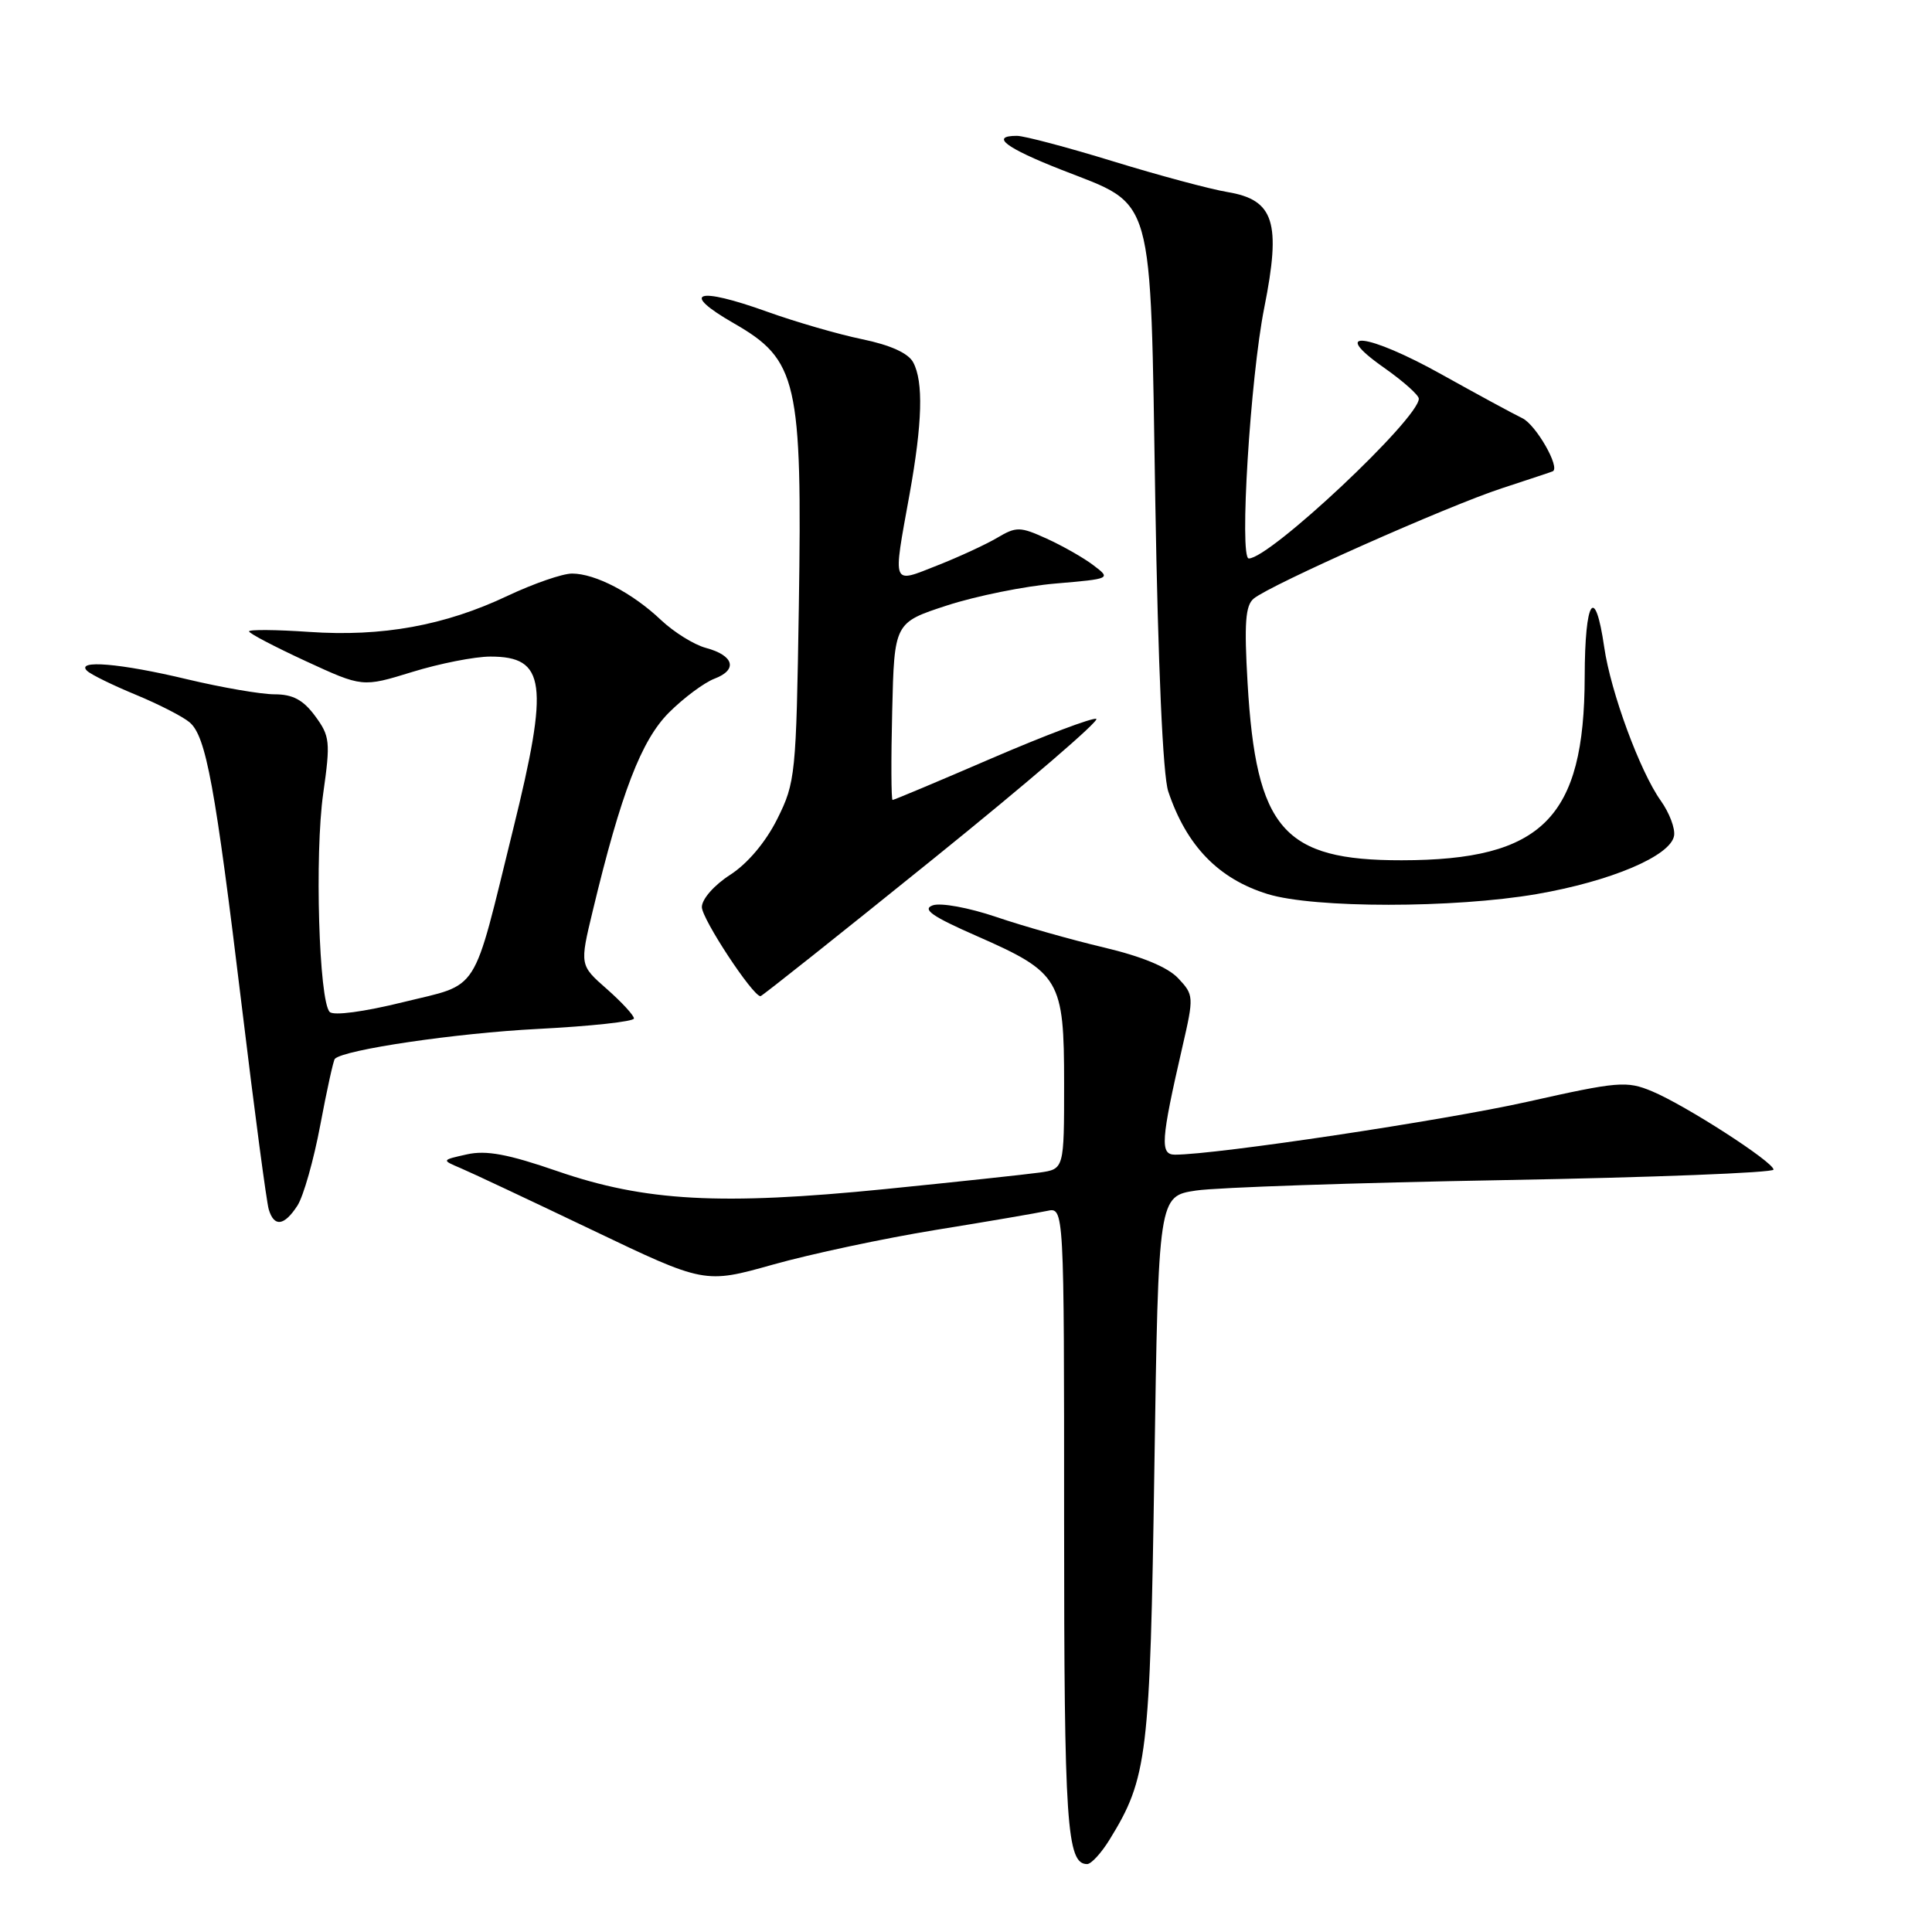 <?xml version="1.0" encoding="UTF-8" standalone="no"?>
<!DOCTYPE svg PUBLIC "-//W3C//DTD SVG 1.1//EN" "http://www.w3.org/Graphics/SVG/1.1/DTD/svg11.dtd" >
<svg xmlns="http://www.w3.org/2000/svg" xmlns:xlink="http://www.w3.org/1999/xlink" version="1.1" viewBox="0 0 256 256">
 <g >
 <path fill="currentColor"
d=" M 147.03 243.75 C 152.05 235.60 152.39 232.71 152.96 194.50 C 153.50 158.50 153.50 158.50 158.50 157.75 C 161.25 157.34 179.59 156.72 199.25 156.37 C 218.91 156.02 235.00 155.39 235.00 154.98 C 235.00 153.97 223.35 146.46 218.90 144.60 C 215.54 143.20 214.43 143.29 202.35 146.00 C 191.24 148.48 161.21 152.99 155.70 153.00 C 153.69 153.00 153.81 151.17 156.68 138.69 C 158.21 132.05 158.19 131.83 156.12 129.63 C 154.74 128.15 151.29 126.73 146.25 125.54 C 141.99 124.53 135.58 122.72 132.00 121.50 C 128.37 120.27 124.66 119.59 123.60 119.96 C 122.14 120.48 123.50 121.43 129.45 124.04 C 140.47 128.88 141.00 129.79 141.00 143.59 C 141.00 154.91 141.00 154.91 137.75 155.37 C 135.96 155.62 126.75 156.61 117.28 157.56 C 95.48 159.74 85.47 159.19 73.87 155.19 C 67.30 152.92 64.42 152.39 61.87 152.96 C 58.50 153.71 58.50 153.71 61.00 154.77 C 62.38 155.35 70.22 159.04 78.44 162.97 C 93.37 170.11 93.37 170.11 102.44 167.56 C 107.42 166.16 117.12 164.09 124.00 162.97 C 130.88 161.86 137.51 160.72 138.75 160.45 C 141.00 159.96 141.00 159.96 141.00 201.55 C 141.00 241.77 141.35 247.00 144.05 247.00 C 144.59 247.00 145.93 245.54 147.03 243.75 Z  M 39.41 159.75 C 40.21 158.51 41.57 153.71 42.44 149.07 C 43.31 144.43 44.18 140.49 44.37 140.30 C 45.58 139.08 60.49 136.89 71.25 136.34 C 78.26 135.98 84.00 135.36 84.00 134.95 C 84.00 134.54 82.38 132.79 80.41 131.05 C 76.81 127.89 76.81 127.89 78.54 120.70 C 82.29 105.08 84.97 98.09 88.64 94.42 C 90.59 92.47 93.31 90.45 94.67 89.93 C 97.79 88.75 97.26 86.85 93.53 85.85 C 91.97 85.43 89.30 83.77 87.59 82.16 C 83.81 78.57 78.88 76.00 75.80 76.00 C 74.53 76.00 70.70 77.33 67.28 78.94 C 58.95 82.89 50.64 84.40 40.95 83.73 C 36.58 83.43 33.00 83.40 33.00 83.66 C 33.00 83.92 36.38 85.69 40.51 87.60 C 48.03 91.07 48.03 91.07 54.62 89.04 C 58.24 87.92 62.91 87.00 64.98 87.00 C 72.31 87.00 72.78 90.50 68.00 109.85 C 62.50 132.16 63.72 130.25 53.38 132.80 C 48.23 134.07 44.21 134.61 43.69 134.09 C 42.26 132.66 41.68 113.19 42.83 105.12 C 43.80 98.27 43.72 97.54 41.75 94.87 C 40.17 92.73 38.79 92.00 36.38 92.00 C 34.59 92.00 29.39 91.10 24.81 90.01 C 15.97 87.89 9.95 87.38 11.55 88.90 C 12.07 89.39 14.97 90.81 18.00 92.06 C 21.02 93.31 24.23 94.95 25.12 95.71 C 27.30 97.55 28.50 104.05 32.06 133.50 C 33.72 147.25 35.32 159.29 35.61 160.25 C 36.32 162.63 37.66 162.45 39.41 159.75 Z  M 123.68 113.79 C 136.09 103.78 145.80 95.43 145.26 95.25 C 144.73 95.08 138.51 97.42 131.45 100.46 C 124.39 103.51 118.46 106.00 118.27 106.00 C 118.09 106.00 118.06 100.71 118.22 94.25 C 118.50 82.50 118.50 82.50 125.50 80.22 C 129.35 78.97 135.82 77.66 139.87 77.32 C 147.22 76.69 147.23 76.68 144.87 74.89 C 143.57 73.90 140.78 72.32 138.69 71.37 C 135.17 69.77 134.67 69.76 132.15 71.25 C 130.65 72.14 127.08 73.79 124.21 74.92 C 118.09 77.33 118.29 77.83 120.52 65.50 C 122.22 56.05 122.38 50.57 121.00 48.01 C 120.36 46.80 117.98 45.72 114.25 44.95 C 111.09 44.30 105.44 42.66 101.70 41.32 C 92.28 37.93 90.03 38.70 97.24 42.84 C 105.67 47.68 106.31 50.46 105.85 80.36 C 105.50 102.67 105.40 103.68 103.00 108.50 C 101.46 111.59 99.06 114.43 96.75 115.92 C 94.63 117.28 93.00 119.14 93.00 120.19 C 93.00 121.76 99.74 132.00 100.77 132.00 C 100.96 132.00 111.27 123.81 123.68 113.79 Z  M 203.62 118.47 C 213.45 116.77 221.33 113.43 221.82 110.76 C 222.00 109.80 221.20 107.69 220.05 106.08 C 217.30 102.21 213.43 91.71 212.57 85.77 C 211.35 77.35 210.00 79.39 209.98 89.69 C 209.94 108.41 204.37 113.98 185.72 113.99 C 170.04 114.01 166.44 109.86 165.31 90.49 C 164.85 82.61 165.02 80.23 166.12 79.32 C 168.32 77.49 191.83 67.04 199.00 64.70 C 202.57 63.53 205.61 62.52 205.75 62.45 C 206.77 61.95 203.52 56.29 201.73 55.42 C 200.50 54.83 195.70 52.22 191.05 49.63 C 181.20 44.13 175.98 43.52 183.40 48.73 C 185.93 50.51 188.00 52.35 188.00 52.83 C 188.00 55.47 168.28 74.00 165.47 74.00 C 164.19 74.00 165.67 50.05 167.52 40.78 C 169.78 29.46 168.84 26.48 162.66 25.45 C 160.37 25.07 153.55 23.24 147.50 21.38 C 141.45 19.52 135.71 18.00 134.75 18.00 C 131.15 18.00 133.24 19.59 140.65 22.50 C 153.10 27.39 152.40 24.93 153.08 66.32 C 153.45 88.30 154.09 102.77 154.80 104.87 C 157.22 112.09 161.46 116.46 167.98 118.47 C 174.12 120.36 192.65 120.36 203.62 118.47 Z "/>
</g>
</svg>
